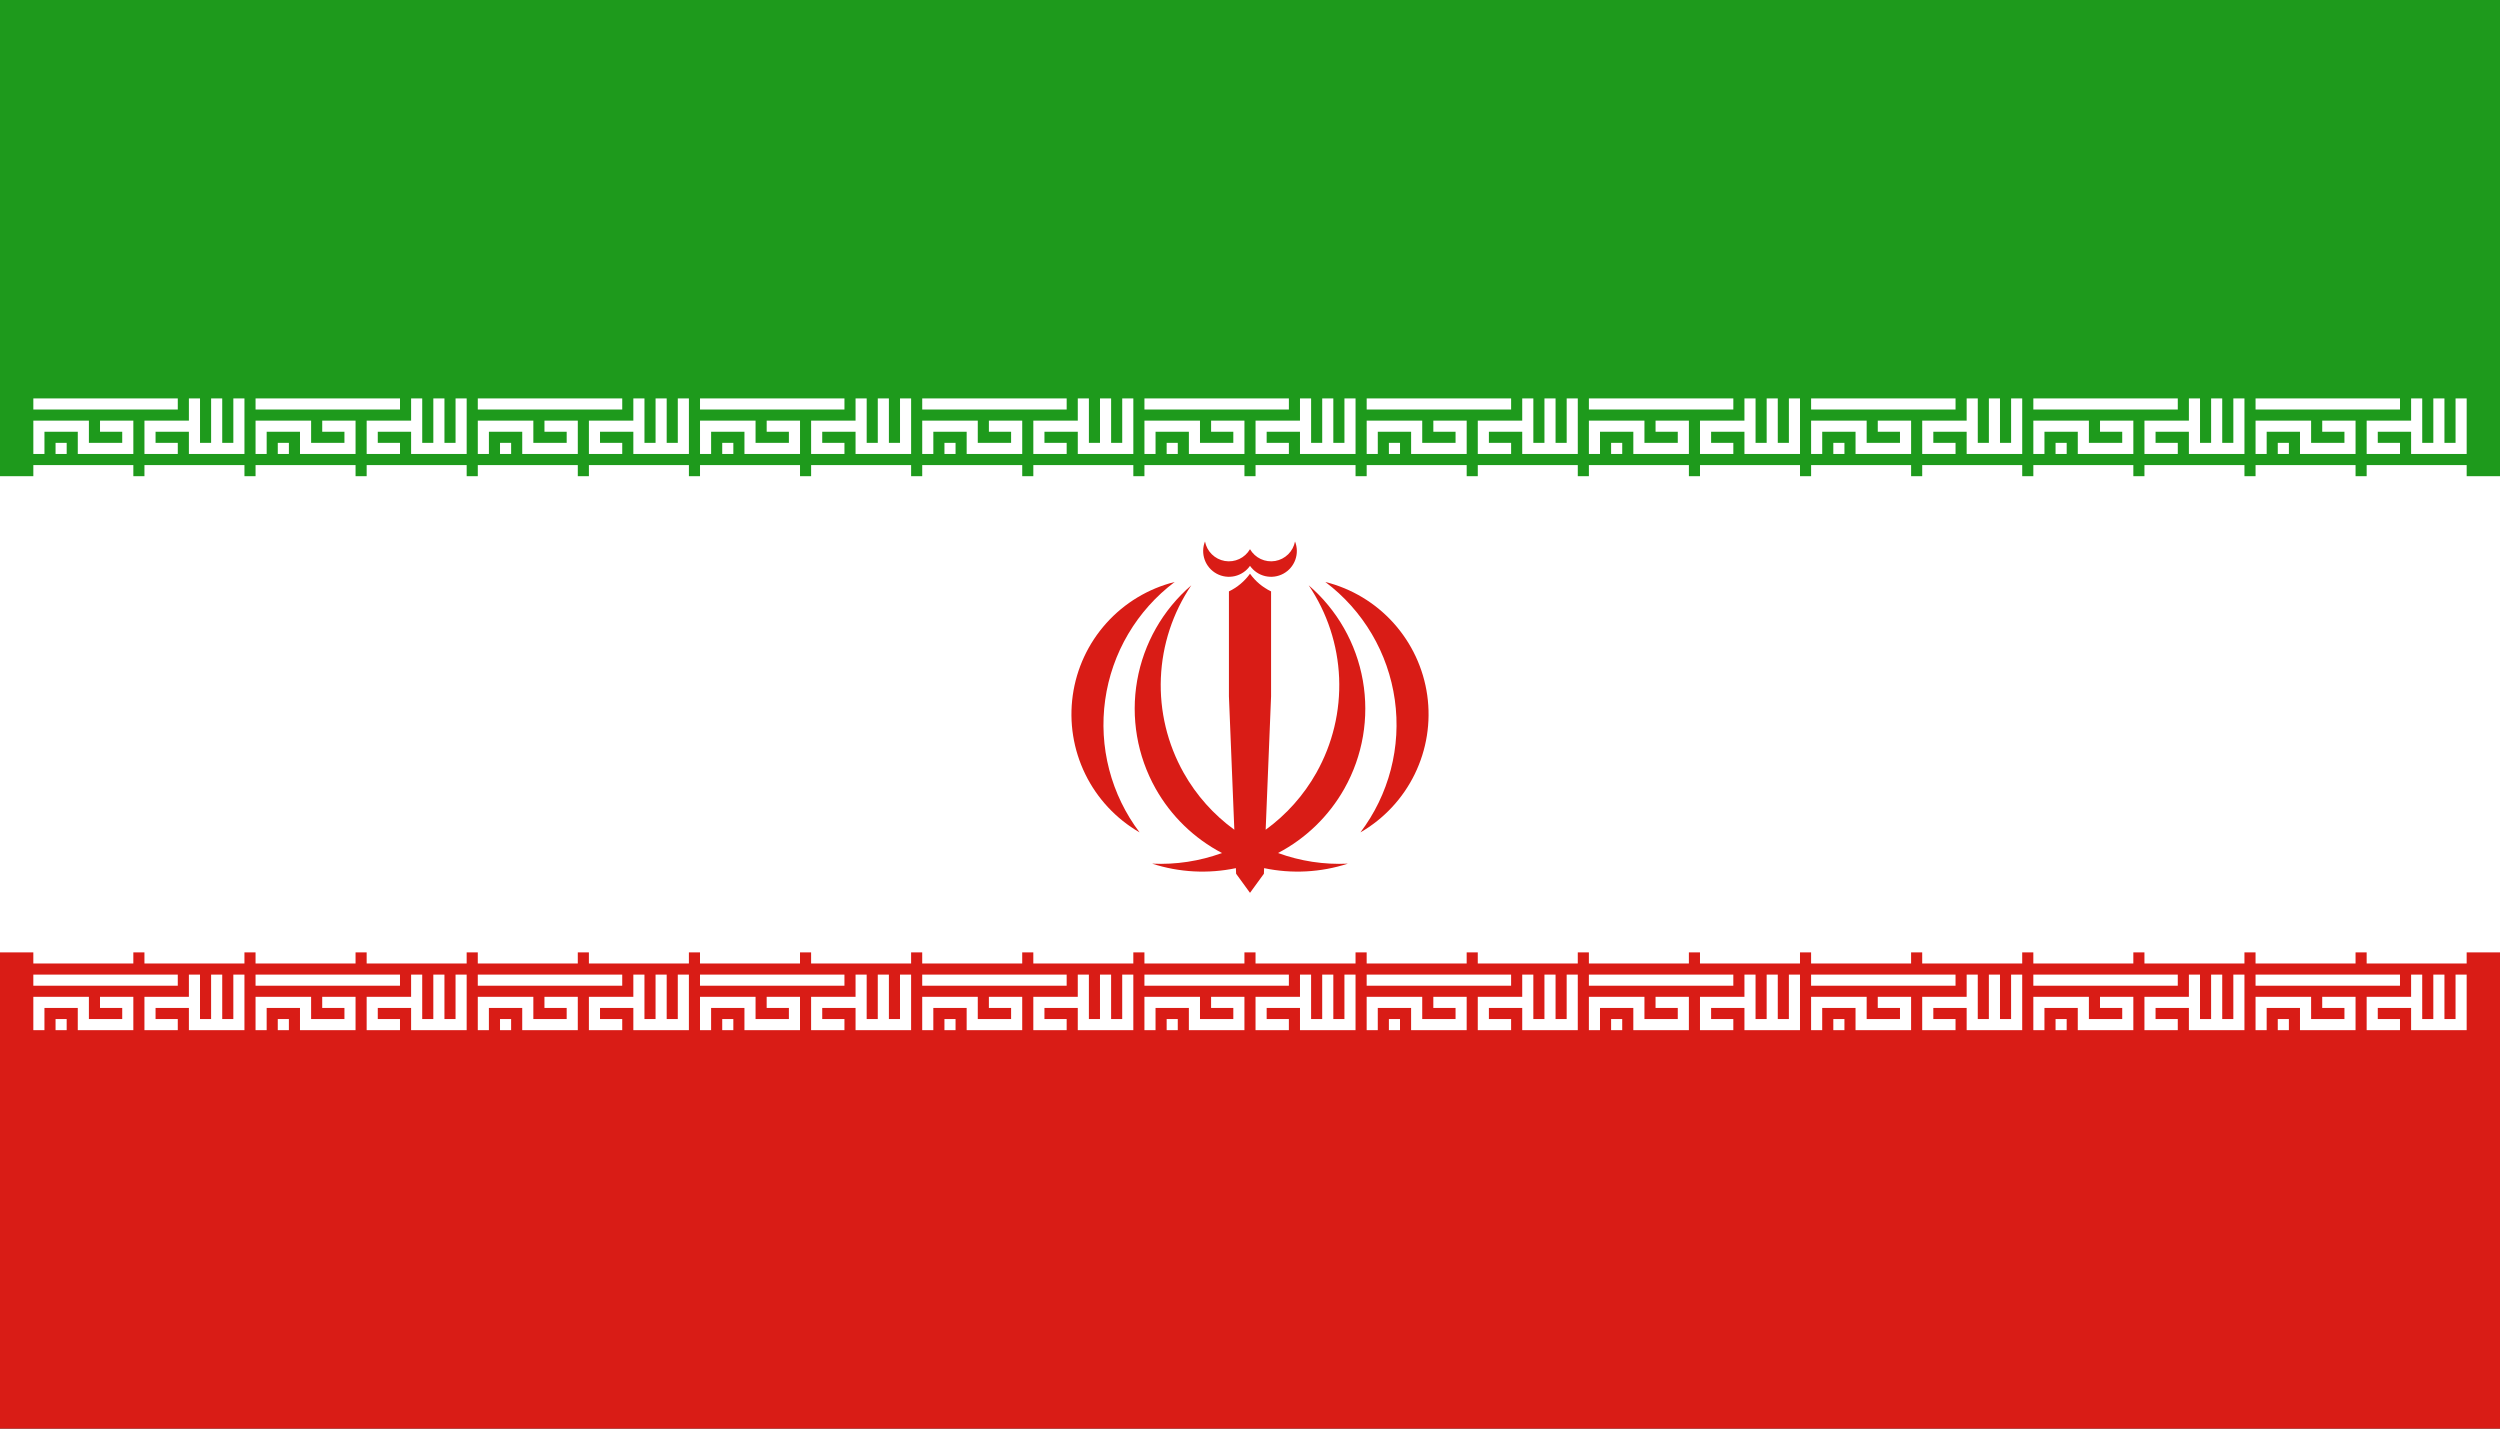 <svg width="210" height="120" viewBox="0 0 210 120" fill="none" xmlns="http://www.w3.org/2000/svg">
<rect x="0" y="0" width="210" height="120" fill="#333333" stroke="none"/>
<g clip-path="url(#clip0_909_224264)">
<path d="M210 0H0V120H210V0Z" fill="#D91C16"/>
<path d="M210 0H0V80H210V0Z" fill="white"/>
<path d="M210 0H0V40H210V0Z" fill="#1E9A1C"/>
<path fill-rule="evenodd" clip-rule="evenodd" d="M11.2 80.933H2.8V79.067H11.2V80.933ZM20.533 80.933H12.133V79.067H20.533V80.933Z" fill="white"/>
<path fill-rule="evenodd" clip-rule="evenodd" d="M14.933 82.8H2.8V81.867H14.933V82.8ZM15.867 84.667H13.067V85.6H14.933V86.533H12.133V83.733H15.867V81.867H16.8V85.6H17.733V81.867H18.667V85.6H19.6V81.867H20.533V86.533H15.867V84.667ZM2.8 83.733H7.467V85.6H10.267V84.667H8.4V83.733H11.2V86.533H6.533V84.667H3.733V86.533H2.8V83.733ZM5.6 86.533H4.667V85.6H5.6V86.533Z" fill="white"/>
<path fill-rule="evenodd" clip-rule="evenodd" d="M29.866 80.933H21.466V79.067H29.866V80.933ZM39.199 80.933H30.799V79.067H39.199V80.933Z" fill="white"/>
<path fill-rule="evenodd" clip-rule="evenodd" d="M33.599 82.8H21.466V81.867H33.599V82.8ZM34.533 84.667H31.733V85.6H33.599V86.533H30.799V83.733H34.533V81.867H35.466V85.6H36.399V81.867H37.333V85.6H38.266V81.867H39.199V86.533H34.533V84.667ZM21.466 83.733H26.133V85.6H28.933V84.667H27.066V83.733H29.866V86.533H25.199V84.667H22.399V86.533H21.466V83.733ZM24.266 86.533H23.333V85.6H24.266V86.533Z" fill="white"/>
<path fill-rule="evenodd" clip-rule="evenodd" d="M48.534 80.933H40.134V79.067H48.534V80.933ZM57.867 80.933H49.467V79.067H57.867V80.933Z" fill="white"/>
<path fill-rule="evenodd" clip-rule="evenodd" d="M52.267 82.8H40.134V81.867H52.267V82.8ZM53.201 84.667H50.401V85.6H52.267V86.533H49.467V83.733H53.201V81.867H54.134V85.6H55.067V81.867H56.001V85.6H56.934V81.867H57.867V86.533H53.201V84.667ZM40.134 83.733H44.801V85.6H47.601V84.667H45.734V83.733H48.534V86.533H43.867V84.667H41.067V86.533H40.134V83.733ZM42.934 86.533H42.001V85.6H42.934V86.533Z" fill="white"/>
<path fill-rule="evenodd" clip-rule="evenodd" d="M67.2 80.933H58.8V79.067H67.2V80.933ZM76.533 80.933H68.133V79.067H76.533V80.933Z" fill="white"/>
<path fill-rule="evenodd" clip-rule="evenodd" d="M70.933 82.8H58.8V81.867H70.933V82.8ZM71.867 84.667H69.067V85.6H70.933V86.533H68.133V83.733H71.867V81.867H72.8V85.6H73.733V81.867H74.667V85.6H75.6V81.867H76.533V86.533H71.867V84.667ZM58.8 83.733H63.467V85.6H66.267V84.667H64.4V83.733H67.2V86.533H62.533V84.667H59.733V86.533H58.8V83.733ZM61.6 86.533H60.667V85.6H61.6V86.533Z" fill="white"/>
<path fill-rule="evenodd" clip-rule="evenodd" d="M85.866 80.933H77.466V79.067H85.866V80.933ZM95.199 80.933H86.799V79.067H95.199V80.933Z" fill="white"/>
<path fill-rule="evenodd" clip-rule="evenodd" d="M89.599 82.8H77.466V81.867H89.599V82.8ZM90.533 84.667H87.733V85.6H89.599V86.533H86.799V83.733H90.533V81.867H91.466V85.6H92.399V81.867H93.333V85.6H94.266V81.867H95.199V86.533H90.533V84.667ZM77.466 83.733H82.133V85.6H84.933V84.667H83.066V83.733H85.866V86.533H81.199V84.667H78.399V86.533H77.466V83.733ZM80.266 86.533H79.333V85.6H80.266V86.533Z" fill="white"/>
<path fill-rule="evenodd" clip-rule="evenodd" d="M104.532 80.933H96.132V79.067H104.532V80.933ZM113.865 80.933H105.465V79.067H113.865V80.933Z" fill="white"/>
<path fill-rule="evenodd" clip-rule="evenodd" d="M108.265 82.8H96.132V81.867H108.265V82.8ZM109.199 84.667H106.399V85.6H108.265V86.533H105.465V83.733H109.199V81.867H110.132V85.6H111.065V81.867H111.999V85.6H112.932V81.867H113.865V86.533H109.199V84.667ZM96.132 83.733H100.799V85.6H103.599V84.667H101.732V83.733H104.532V86.533H99.865V84.667H97.065V86.533H96.132V83.733ZM98.932 86.533H97.999V85.6H98.932V86.533Z" fill="white"/>
<path fill-rule="evenodd" clip-rule="evenodd" d="M123.2 80.933H114.8V79.067H123.2V80.933ZM132.533 80.933H124.133V79.067H132.533V80.933Z" fill="white"/>
<path fill-rule="evenodd" clip-rule="evenodd" d="M126.933 82.8H114.8V81.867H126.933V82.8ZM127.867 84.667H125.067V85.6H126.933V86.533H124.133V83.733H127.867V81.867H128.8V85.6H129.733V81.867H130.667V85.6H131.6V81.867H132.533V86.533H127.867V84.667ZM114.8 83.733H119.467V85.6H122.267V84.667H120.4V83.733H123.2V86.533H118.533V84.667H115.733V86.533H114.8V83.733ZM117.6 86.533H116.667V85.6H117.6V86.533Z" fill="white"/>
<path fill-rule="evenodd" clip-rule="evenodd" d="M141.866 80.933H133.466V79.067H141.866V80.933ZM151.199 80.933H142.799V79.067H151.199V80.933Z" fill="white"/>
<path fill-rule="evenodd" clip-rule="evenodd" d="M145.599 82.8H133.466V81.867H145.599V82.8ZM146.533 84.667H143.733V85.6H145.599V86.533H142.799V83.733H146.533V81.867H147.466V85.6H148.399V81.867H149.333V85.6H150.266V81.867H151.199V86.533H146.533V84.667ZM133.466 83.733H138.133V85.6H140.933V84.667H139.066V83.733H141.866V86.533H137.199V84.667H134.399V86.533H133.466V83.733ZM136.266 86.533H135.333V85.6H136.266V86.533Z" fill="white"/>
<path fill-rule="evenodd" clip-rule="evenodd" d="M160.532 80.933H152.132V79.067H160.532V80.933ZM169.865 80.933H161.465V79.067H169.865V80.933Z" fill="white"/>
<path fill-rule="evenodd" clip-rule="evenodd" d="M164.265 82.8H152.132V81.867H164.265V82.8ZM165.199 84.667H162.399V85.6H164.265V86.533H161.465V83.733H165.199V81.867H166.132V85.6H167.065V81.867H167.999V85.6H168.932V81.867H169.865V86.533H165.199V84.667ZM152.132 83.733H156.799V85.6H159.599V84.667H157.732V83.733H160.532V86.533H155.865V84.667H153.065V86.533H152.132V83.733ZM154.932 86.533H153.999V85.6H154.932V86.533Z" fill="white"/>
<path fill-rule="evenodd" clip-rule="evenodd" d="M179.2 80.933H170.8V79.067H179.2V80.933ZM188.533 80.933H180.133V79.067H188.533V80.933Z" fill="white"/>
<path fill-rule="evenodd" clip-rule="evenodd" d="M182.933 82.8H170.8V81.867H182.933V82.8ZM183.867 84.667H181.067V85.6H182.933V86.533H180.133V83.733H183.867V81.867H184.8V85.6H185.733V81.867H186.667V85.6H187.6V81.867H188.533V86.533H183.867V84.667ZM170.8 83.733H175.467V85.6H178.267V84.667H176.4V83.733H179.2V86.533H174.533V84.667H171.733V86.533H170.8V83.733ZM173.6 86.533H172.667V85.6H173.6V86.533Z" fill="white"/>
<path fill-rule="evenodd" clip-rule="evenodd" d="M197.866 80.933H189.466V79.067H197.866V80.933ZM207.199 80.933H198.799V79.067H207.199V80.933Z" fill="white"/>
<path fill-rule="evenodd" clip-rule="evenodd" d="M201.599 82.8H189.466V81.867H201.599V82.8ZM202.533 84.667H199.733V85.6H201.599V86.533H198.799V83.733H202.533V81.867H203.466V85.6H204.399V81.867H205.333V85.6H206.266V81.867H207.199V86.533H202.533V84.667ZM189.466 83.733H194.133V85.6H196.933V84.667H195.066V83.733H197.866V86.533H193.199V84.667H190.399V86.533H189.466V83.733ZM192.266 86.533H191.333V85.6H192.266V86.533Z" fill="white"/>
<path fill-rule="evenodd" clip-rule="evenodd" d="M14.934 34.4H2.801V33.467H14.934V34.4ZM15.867 36.267H13.067V37.2H14.934V38.133H12.134V35.333H15.867V33.467H16.801V37.2H17.734V33.467H18.667V37.2H19.601V33.467H20.534V38.133H15.867V36.267ZM2.801 35.333H7.467V37.2H10.267V36.267H8.401V35.333H11.201V38.133H6.534V36.267H3.734V38.133H2.801V35.333ZM5.601 38.133H4.667V37.2H5.601V38.133Z" fill="white"/>
<path fill-rule="evenodd" clip-rule="evenodd" d="M11.201 40.933H2.801V39.067H11.201V40.933ZM20.534 40.933H12.134V39.067H20.534V40.933Z" fill="white"/>
<path fill-rule="evenodd" clip-rule="evenodd" d="M33.6 34.4H21.467V33.467H33.6V34.4ZM34.533 36.267H31.733V37.2H33.6V38.133H30.8V35.333H34.533V33.467H35.467V37.2H36.4V33.467H37.334V37.2H38.267V33.467H39.2V38.133H34.533V36.267ZM21.467 35.333H26.134V37.2H28.933V36.267H27.067V35.333H29.867V38.133H25.2V36.267H22.4V38.133H21.467V35.333ZM24.267 38.133H23.334V37.2H24.267V38.133Z" fill="white"/>
<path fill-rule="evenodd" clip-rule="evenodd" d="M29.867 40.933H21.467V39.067H29.867V40.933ZM39.2 40.933H30.8V39.067H39.2V40.933Z" fill="white"/>
<path fill-rule="evenodd" clip-rule="evenodd" d="M52.268 34.4H40.135V33.467H52.268V34.4ZM53.201 36.267H50.401V37.2H52.268V38.133H49.468V35.333H53.201V33.467H54.135V37.2H55.068V33.467H56.001V37.2H56.935V33.467H57.868V38.133H53.201V36.267ZM40.135 35.333H44.801V37.2H47.601V36.267H45.735V35.333H48.535V38.133H43.868V36.267H41.068V38.133H40.135V35.333ZM42.935 38.133H42.001V37.2H42.935V38.133Z" fill="white"/>
<path fill-rule="evenodd" clip-rule="evenodd" d="M48.535 40.933H40.135V39.067H48.535V40.933ZM57.868 40.933H49.468V39.067H57.868V40.933Z" fill="white"/>
<path fill-rule="evenodd" clip-rule="evenodd" d="M70.934 34.4H58.801V33.467H70.934V34.4ZM71.867 36.267H69.067V37.2H70.934V38.133H68.134V35.333H71.867V33.467H72.801V37.2H73.734V33.467H74.667V37.2H75.601V33.467H76.534V38.133H71.867V36.267ZM58.801 35.333H63.467V37.2H66.267V36.267H64.401V35.333H67.201V38.133H62.534V36.267H59.734V38.133H58.801V35.333ZM61.601 38.133H60.667V37.2H61.601V38.133Z" fill="white"/>
<path fill-rule="evenodd" clip-rule="evenodd" d="M67.201 40.933H58.801V39.067H67.201V40.933ZM76.534 40.933H68.134V39.067H76.534V40.933Z" fill="white"/>
<path fill-rule="evenodd" clip-rule="evenodd" d="M89.6 34.4H77.467V33.467H89.6V34.4ZM90.534 36.267H87.734V37.2H89.6V38.133H86.8V35.333H90.534V33.467H91.467V37.2H92.4V33.467H93.334V37.2H94.267V33.467H95.2V38.133H90.534V36.267ZM77.467 35.333H82.133V37.2H84.933V36.267H83.067V35.333H85.867V38.133H81.2V36.267H78.4V38.133H77.467V35.333ZM80.267 38.133H79.334V37.2H80.267V38.133Z" fill="white"/>
<path fill-rule="evenodd" clip-rule="evenodd" d="M85.867 40.933H77.467V39.067H85.867V40.933ZM95.2 40.933H86.8V39.067H95.2V40.933Z" fill="white"/>
<path fill-rule="evenodd" clip-rule="evenodd" d="M108.266 34.4H96.133V33.467H108.266V34.4ZM109.199 36.267H106.399V37.2H108.266V38.133H105.466V35.333H109.199V33.467H110.133V37.2H111.066V33.467H111.999V37.2H112.933V33.467H113.866V38.133H109.199V36.267ZM96.133 35.333H100.799V37.2H103.599V36.267H101.733V35.333H104.533V38.133H99.866V36.267H97.066V38.133H96.133V35.333ZM98.933 38.133H97.999V37.2H98.933V38.133Z" fill="white"/>
<path fill-rule="evenodd" clip-rule="evenodd" d="M104.533 40.933H96.133V39.067H104.533V40.933ZM113.866 40.933H105.466V39.067H113.866V40.933Z" fill="white"/>
<path fill-rule="evenodd" clip-rule="evenodd" d="M126.934 34.4H114.801V33.467H126.934V34.4ZM127.867 36.267H125.067V37.2H126.934V38.133H124.134V35.333H127.867V33.467H128.801V37.2H129.734V33.467H130.667V37.2H131.601V33.467H132.534V38.133H127.867V36.267ZM114.801 35.333H119.467V37.2H122.267V36.267H120.401V35.333H123.201V38.133H118.534V36.267H115.734V38.133H114.801V35.333ZM117.601 38.133H116.667V37.2H117.601V38.133Z" fill="white"/>
<path fill-rule="evenodd" clip-rule="evenodd" d="M123.201 40.933H114.801V39.067H123.201V40.933ZM132.534 40.933H124.134V39.067H132.534V40.933Z" fill="white"/>
<path fill-rule="evenodd" clip-rule="evenodd" d="M145.6 34.4H133.467V33.467H145.6V34.4ZM146.533 36.267H143.733V37.2H145.6V38.133H142.8V35.333H146.533V33.467H147.467V37.2H148.4V33.467H149.333V37.2H150.267V33.467H151.2V38.133H146.533V36.267ZM133.467 35.333H138.133V37.2H140.933V36.267H139.067V35.333H141.867V38.133H137.2V36.267H134.4V38.133H133.467V35.333ZM136.267 38.133H135.333V37.2H136.267V38.133Z" fill="white"/>
<path fill-rule="evenodd" clip-rule="evenodd" d="M141.867 40.933H133.467V39.067H141.867V40.933ZM151.2 40.933H142.8V39.067H151.2V40.933Z" fill="white"/>
<path fill-rule="evenodd" clip-rule="evenodd" d="M164.266 34.4H152.133V33.467H164.266V34.4ZM165.199 36.267H162.399V37.2H164.266V38.133H161.466V35.333H165.199V33.467H166.133V37.2H167.066V33.467H167.999V37.2H168.933V33.467H169.866V38.133H165.199V36.267ZM152.133 35.333H156.799V37.2H159.599V36.267H157.733V35.333H160.533V38.133H155.866V36.267H153.066V38.133H152.133V35.333ZM154.933 38.133H153.999V37.2H154.933V38.133Z" fill="white"/>
<path fill-rule="evenodd" clip-rule="evenodd" d="M160.533 40.933H152.133V39.067H160.533V40.933ZM169.866 40.933H161.466V39.067H169.866V40.933Z" fill="white"/>
<path fill-rule="evenodd" clip-rule="evenodd" d="M182.934 34.4H170.801V33.467H182.934V34.4ZM183.867 36.267H181.067V37.2H182.934V38.133H180.134V35.333H183.867V33.467H184.801V37.2H185.734V33.467H186.667V37.2H187.601V33.467H188.534V38.133H183.867V36.267ZM170.801 35.333H175.467V37.2H178.267V36.267H176.401V35.333H179.201V38.133H174.534V36.267H171.734V38.133H170.801V35.333ZM173.601 38.133H172.667V37.2H173.601V38.133Z" fill="white"/>
<path fill-rule="evenodd" clip-rule="evenodd" d="M179.201 40.933H170.801V39.067H179.201V40.933ZM188.534 40.933H180.134V39.067H188.534V40.933Z" fill="white"/>
<path fill-rule="evenodd" clip-rule="evenodd" d="M201.6 34.4H189.467V33.467H201.6V34.4ZM202.533 36.267H199.733V37.2H201.6V38.133H198.8V35.333H202.533V33.467H203.467V37.2H204.4V33.467H205.333V37.2H206.267V33.467H207.2V38.133H202.533V36.267ZM189.467 35.333H194.133V37.2H196.933V36.267H195.067V35.333H197.867V38.133H193.2V36.267H190.4V38.133H189.467V35.333ZM192.267 38.133H191.333V37.2H192.267V38.133Z" fill="white"/>
<path fill-rule="evenodd" clip-rule="evenodd" d="M197.867 40.933H189.467V39.067H197.867V40.933ZM207.2 40.933H198.8V39.067H207.2V40.933Z" fill="white"/>
<path d="M104.999 46.133C104.79 46.493 104.475 46.781 104.098 46.958C103.72 47.135 103.297 47.192 102.885 47.122C102.474 47.051 102.094 46.857 101.796 46.564C101.498 46.272 101.297 45.895 101.219 45.484C101.023 45.977 101.014 46.525 101.195 47.023C101.375 47.522 101.733 47.937 102.199 48.19C102.666 48.443 103.209 48.515 103.725 48.394C104.241 48.272 104.695 47.966 105 47.532C105.305 47.966 105.759 48.272 106.275 48.394C106.792 48.515 107.334 48.443 107.801 48.19C108.267 47.937 108.625 47.522 108.805 47.023C108.986 46.525 108.977 45.977 108.781 45.484C108.703 45.895 108.502 46.272 108.204 46.564C107.907 46.857 107.526 47.051 107.115 47.122C106.703 47.192 106.28 47.135 105.902 46.958C105.525 46.781 105.211 46.493 105.001 46.133L105.001 46.13L104.999 46.133Z" fill="#D91C16"/>
<path d="M105 74.999L103.833 73.394L103.814 72.924C101.489 73.412 99.062 73.288 96.777 72.546C98.781 72.642 100.776 72.336 102.646 71.653C100.313 70.43 98.373 68.555 97.071 66.241C95.522 63.486 94.974 60.28 95.521 57.166C96.068 54.053 97.676 51.226 100.072 49.164C98.513 51.471 97.627 54.167 97.513 56.949C97.399 59.731 98.062 62.489 99.427 64.916C100.488 66.804 101.943 68.433 103.684 69.698L103.23 58.494V49.677C103.935 49.339 104.544 48.828 105 48.192C105.455 48.828 106.065 49.339 106.77 49.677V58.494L106.316 69.698C108.057 68.433 109.512 66.804 110.574 64.916C111.939 62.489 112.601 59.731 112.487 56.949C112.373 54.167 111.487 51.471 109.928 49.164C112.324 51.226 113.932 54.053 114.479 57.166C115.026 60.28 114.479 63.486 112.929 66.241C111.628 68.555 109.687 70.43 107.354 71.653C109.224 72.336 111.219 72.642 113.223 72.546C110.938 73.288 108.512 73.412 106.186 72.924L106.167 73.394L105 74.999Z" fill="#D91C16"/>
<path d="M118.84 65.022C117.84 67.073 116.25 68.779 114.275 69.921C115.465 68.347 116.333 66.554 116.829 64.644C117.325 62.734 117.439 60.745 117.165 58.79C116.891 56.836 116.234 54.955 115.232 53.255C114.229 51.556 112.902 50.07 111.324 48.884C113.538 49.439 115.536 50.641 117.061 52.338C118.587 54.035 119.572 56.149 119.889 58.408C120.206 60.668 119.841 62.971 118.84 65.022Z" fill="#D91C16"/>
<path d="M91.16 65.022C92.16 67.073 93.75 68.779 95.725 69.921C94.535 68.347 93.667 66.554 93.171 64.644C92.675 62.734 92.561 60.745 92.835 58.79C93.109 56.836 93.766 54.955 94.769 53.255C95.771 51.556 97.099 50.07 98.676 48.884C96.462 49.439 94.465 50.641 92.939 52.338C91.413 54.035 90.428 56.149 90.112 58.408C89.795 60.668 90.16 62.971 91.16 65.022Z" fill="#D91C16"/>
</g>
<defs>
<clipPath id="clip0_909_224264">
<rect width="210" height="120" fill="white"/>
</clipPath>
</defs>
</svg>
